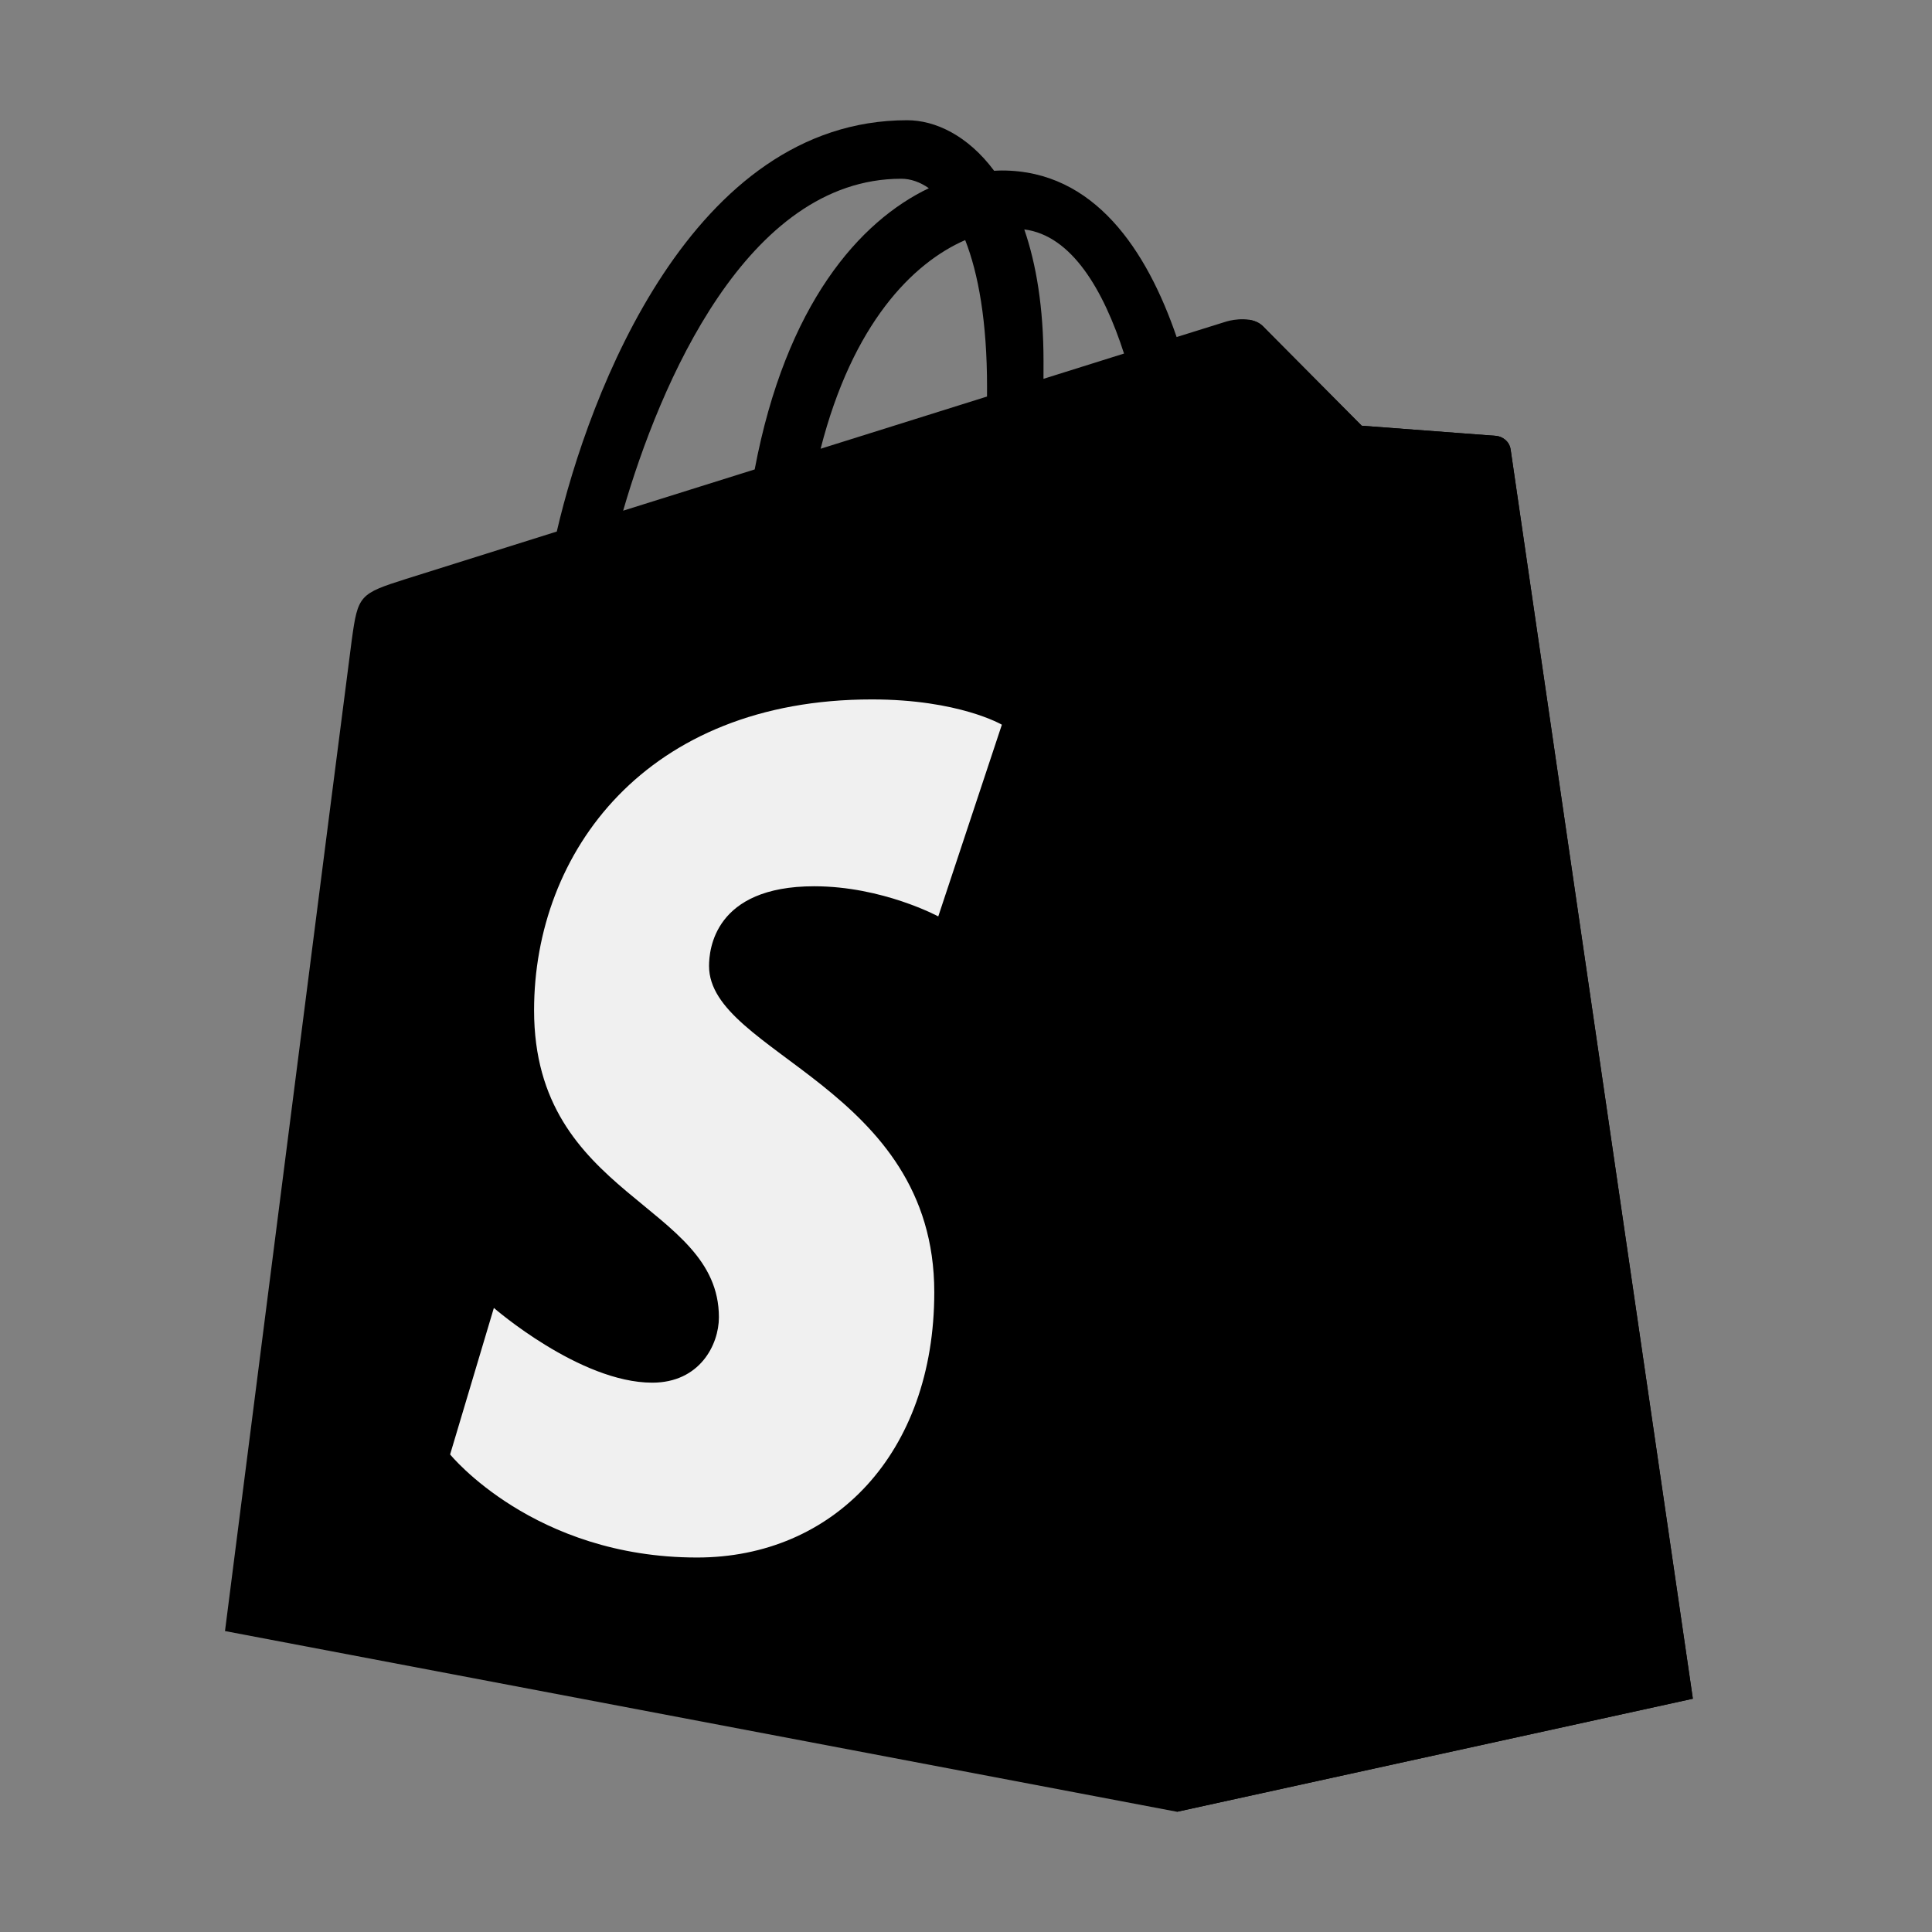 <svg width="48" height="48" viewBox="0 0 48 48" fill="none" xmlns="http://www.w3.org/2000/svg">
<rect x="0" y="0" width="48" height="48" fill="#808080" stroke="none"/>
<path d="M37.532 11.17C37.503 10.959 37.321 10.842 37.17 10.829C37.019 10.816 33.832 10.577 33.832 10.577C33.832 10.577 31.618 8.35 31.375 8.103C31.132 7.857 30.657 7.932 30.472 7.987C30.445 7.995 29.989 8.138 29.233 8.374C28.494 6.218 27.189 4.236 24.893 4.236C24.829 4.236 24.764 4.239 24.699 4.243C24.046 3.367 23.237 2.987 22.538 2.987C17.19 2.987 14.634 9.763 13.833 13.206C11.755 13.859 10.278 14.322 10.09 14.383C8.929 14.751 8.893 14.788 8.74 15.896C8.626 16.735 5.59 40.523 5.59 40.523L29.243 45.013L42.059 42.204C42.059 42.204 37.56 11.381 37.532 11.17ZM27.926 8.784L25.925 9.412C25.925 9.269 25.926 9.128 25.926 8.974C25.926 7.634 25.743 6.555 25.448 5.7C26.631 5.85 27.419 7.214 27.926 8.784ZM23.98 5.965C24.309 6.801 24.523 7.999 24.523 9.617C24.523 9.699 24.523 9.775 24.522 9.852C23.22 10.26 21.806 10.704 20.388 11.149C21.184 8.036 22.676 6.533 23.98 5.965ZM22.391 4.441C22.622 4.441 22.855 4.521 23.077 4.676C21.363 5.493 19.526 7.552 18.75 11.663L15.482 12.688C16.391 9.553 18.55 4.441 22.391 4.441Z" fill="black"/>
<path d="M37.169 10.829C37.018 10.816 33.831 10.577 33.831 10.577C33.831 10.577 31.617 8.35 31.374 8.103C31.283 8.012 31.16 7.965 31.032 7.944L29.243 45.013L42.058 42.204C42.058 42.204 37.559 11.381 37.531 11.17C37.502 10.959 37.32 10.842 37.169 10.829Z" fill="black"/>
<path d="M24.891 18.005L23.311 22.768C23.311 22.768 21.926 22.019 20.229 22.019C17.741 22.019 17.616 23.601 17.616 24C17.616 26.176 23.212 27.009 23.212 32.105C23.212 36.114 20.703 38.696 17.319 38.696C13.259 38.696 11.183 36.135 11.183 36.135L12.27 32.495C12.27 32.495 14.404 34.352 16.205 34.352C17.382 34.352 17.861 33.413 17.861 32.727C17.861 29.889 13.269 29.763 13.269 25.1C13.269 21.175 16.049 17.377 21.661 17.377C23.823 17.377 24.891 18.005 24.891 18.005Z" fill="#F0F0F0"/>
</svg>
